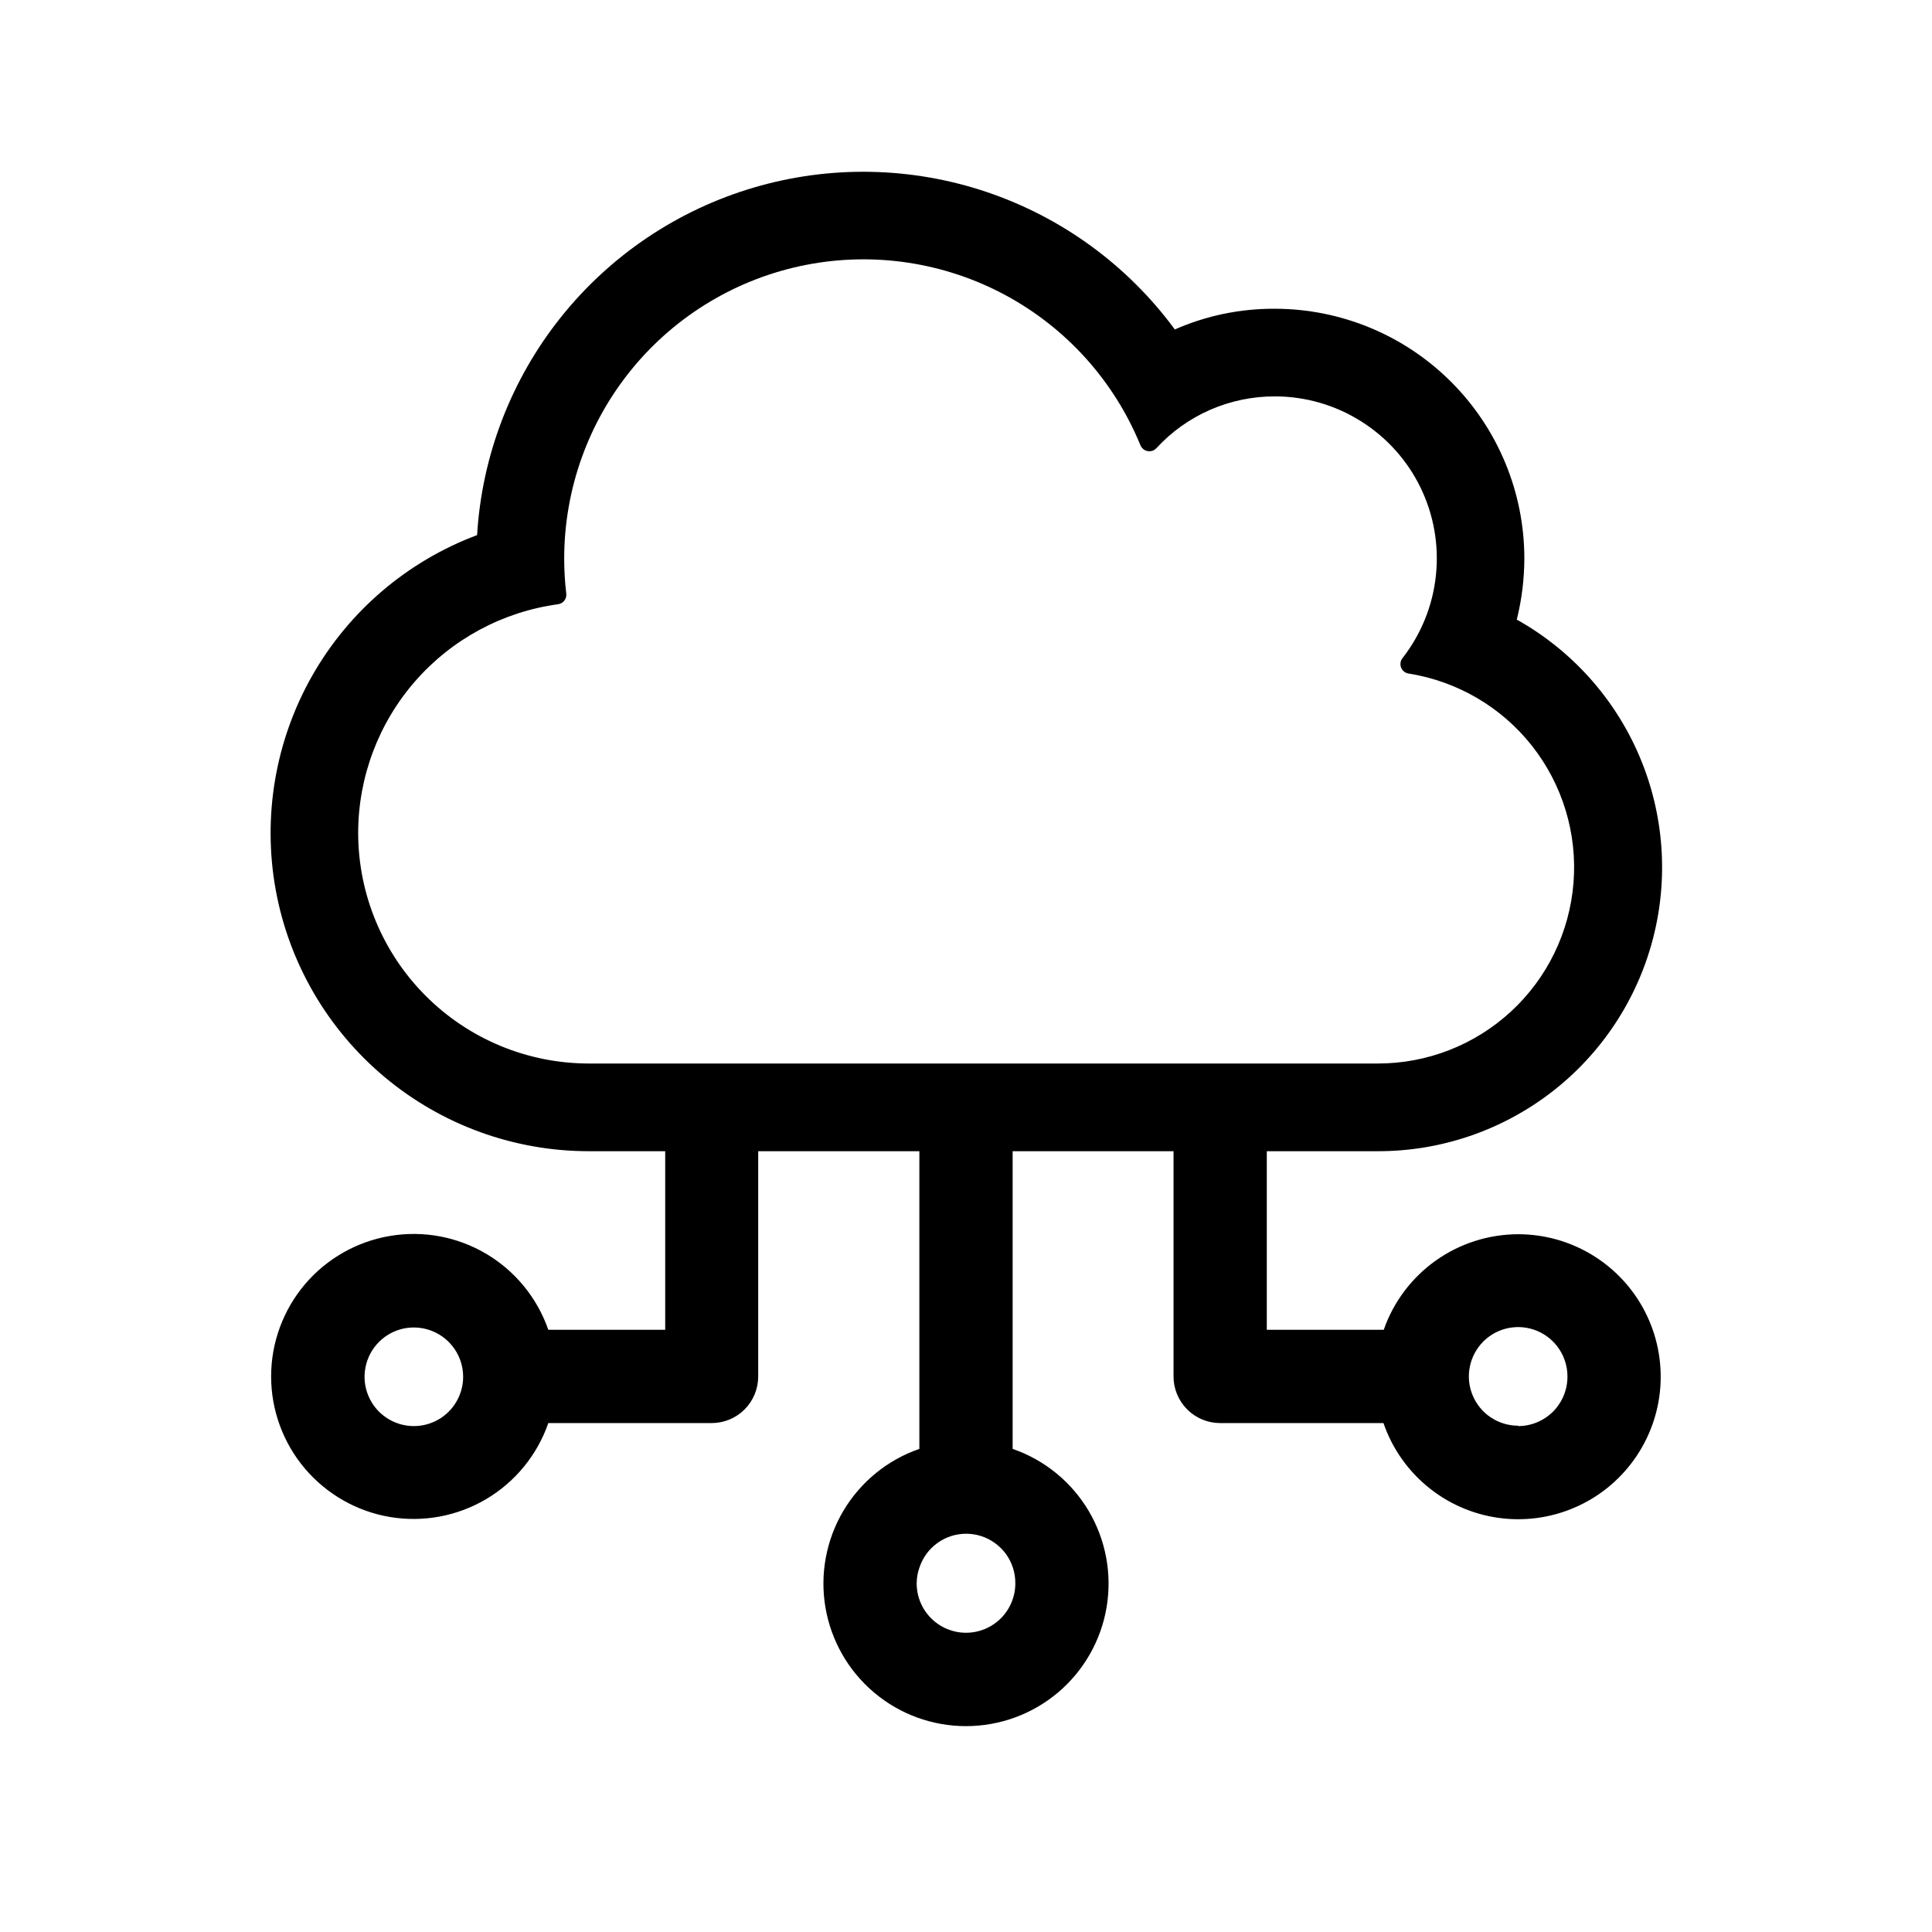 <svg width="36" height="36" viewBox="0 0 36 36" fill="none" xmlns="http://www.w3.org/2000/svg">
<path d="M28.289 22.998C27.738 22.999 27.201 23.171 26.752 23.49C26.304 23.809 25.965 24.259 25.784 24.779H23.605V21.451H25.669C26.841 21.454 27.98 21.067 28.909 20.352C29.837 19.637 30.501 18.634 30.798 17.501C31.095 16.368 31.007 15.168 30.548 14.09C30.089 13.012 29.285 12.117 28.263 11.545C28.356 11.172 28.403 10.789 28.404 10.404C28.403 9.171 27.912 7.988 27.04 7.116C26.168 6.244 24.986 5.754 23.753 5.753C23.112 5.75 22.477 5.881 21.891 6.139C21.013 4.945 19.789 4.051 18.386 3.578C16.982 3.105 15.467 3.076 14.046 3.495C12.625 3.914 11.368 4.76 10.445 5.919C9.523 7.077 8.979 8.492 8.89 9.971C7.589 10.458 6.501 11.387 5.815 12.595C5.13 13.803 4.89 15.213 5.137 16.579C5.385 17.946 6.105 19.182 7.171 20.073C8.237 20.963 9.581 21.451 10.97 21.451H12.395V24.779H10.217C10.011 24.186 9.602 23.685 9.062 23.364C8.522 23.044 7.886 22.925 7.267 23.03C6.648 23.134 6.086 23.454 5.68 23.933C5.275 24.413 5.052 25.02 5.052 25.648C5.052 26.276 5.275 26.884 5.68 27.363C6.086 27.842 6.648 28.163 7.267 28.267C7.886 28.371 8.522 28.252 9.062 27.932C9.602 27.612 10.011 27.11 10.217 26.517H13.259C13.49 26.517 13.711 26.426 13.874 26.263C14.037 26.1 14.128 25.879 14.128 25.648V21.451H17.131V26.998C16.538 27.203 16.036 27.612 15.715 28.152C15.395 28.693 15.276 29.329 15.38 29.948C15.485 30.568 15.805 31.131 16.285 31.536C16.764 31.942 17.372 32.164 18 32.164C18.628 32.164 19.236 31.942 19.716 31.536C20.195 31.131 20.516 30.568 20.62 29.948C20.724 29.329 20.605 28.693 20.285 28.152C19.964 27.612 19.463 27.203 18.869 26.998V21.451H21.867V25.648C21.867 25.879 21.959 26.1 22.122 26.263C22.285 26.426 22.506 26.517 22.736 26.517H25.779C25.937 26.978 26.22 27.387 26.596 27.698C26.971 28.009 27.425 28.211 27.908 28.281C28.391 28.351 28.884 28.287 29.332 28.095C29.781 27.904 30.168 27.592 30.451 27.195C30.734 26.798 30.903 26.33 30.938 25.844C30.973 25.357 30.873 24.871 30.65 24.437C30.426 24.003 30.088 23.64 29.671 23.386C29.255 23.132 28.776 22.998 28.289 22.998ZM7.712 26.573C7.53 26.573 7.352 26.519 7.201 26.418C7.05 26.317 6.932 26.174 6.863 26.006C6.793 25.838 6.775 25.653 6.811 25.475C6.846 25.297 6.934 25.133 7.062 25.005C7.19 24.876 7.354 24.789 7.532 24.753C7.711 24.718 7.895 24.736 8.063 24.806C8.231 24.875 8.374 24.993 8.475 25.144C8.576 25.295 8.63 25.473 8.63 25.654C8.63 25.898 8.533 26.131 8.361 26.304C8.189 26.476 7.955 26.573 7.712 26.573ZM18.919 29.505C18.919 29.749 18.822 29.982 18.65 30.155C18.477 30.327 18.244 30.424 18 30.424C17.756 30.424 17.523 30.327 17.351 30.155C17.178 29.982 17.081 29.749 17.081 29.505C17.081 29.403 17.099 29.301 17.134 29.205C17.195 29.022 17.311 28.864 17.467 28.752C17.623 28.639 17.81 28.579 18.003 28.579C18.195 28.579 18.382 28.639 18.538 28.752C18.694 28.864 18.811 29.022 18.872 29.205C18.904 29.301 18.92 29.403 18.919 29.505ZM6.674 15.517C6.676 14.477 7.054 13.473 7.738 12.691C8.423 11.908 9.368 11.4 10.398 11.259C10.444 11.253 10.485 11.23 10.514 11.194C10.543 11.158 10.556 11.112 10.552 11.066C10.526 10.848 10.513 10.629 10.513 10.409C10.513 9.117 10.962 7.864 11.783 6.866C12.604 5.868 13.746 5.186 15.014 4.937C16.282 4.688 17.598 4.887 18.735 5.5C19.873 6.113 20.762 7.102 21.251 8.299C21.263 8.326 21.281 8.35 21.304 8.369C21.327 8.388 21.355 8.4 21.384 8.405C21.413 8.411 21.444 8.409 21.472 8.4C21.501 8.391 21.526 8.374 21.547 8.352C21.828 8.046 22.17 7.802 22.55 7.636C22.931 7.47 23.342 7.385 23.758 7.386C24.323 7.387 24.877 7.546 25.356 7.847C25.836 8.147 26.221 8.575 26.469 9.084C26.716 9.592 26.816 10.16 26.756 10.723C26.697 11.285 26.481 11.819 26.132 12.265C26.113 12.289 26.101 12.318 26.097 12.349C26.093 12.38 26.096 12.411 26.108 12.44C26.119 12.469 26.138 12.494 26.162 12.513C26.186 12.533 26.215 12.545 26.245 12.55C27.155 12.694 27.977 13.175 28.547 13.898C29.116 14.621 29.393 15.533 29.32 16.45C29.247 17.368 28.831 18.225 28.154 18.849C27.477 19.473 26.59 19.819 25.669 19.817H10.97C9.83 19.816 8.738 19.363 7.932 18.556C7.127 17.75 6.674 16.657 6.674 15.517ZM28.289 26.566C28.107 26.566 27.929 26.512 27.778 26.411C27.627 26.31 27.509 26.166 27.44 25.998C27.37 25.831 27.352 25.646 27.388 25.468C27.423 25.29 27.511 25.126 27.639 24.997C27.768 24.869 27.931 24.781 28.109 24.746C28.288 24.71 28.472 24.729 28.64 24.798C28.808 24.868 28.951 24.985 29.052 25.137C29.153 25.288 29.207 25.465 29.207 25.647C29.208 25.768 29.185 25.888 29.139 26.001C29.093 26.113 29.026 26.215 28.941 26.301C28.855 26.387 28.754 26.455 28.642 26.502C28.53 26.549 28.41 26.573 28.289 26.573V26.566Z" fill="black"/>
</svg>
